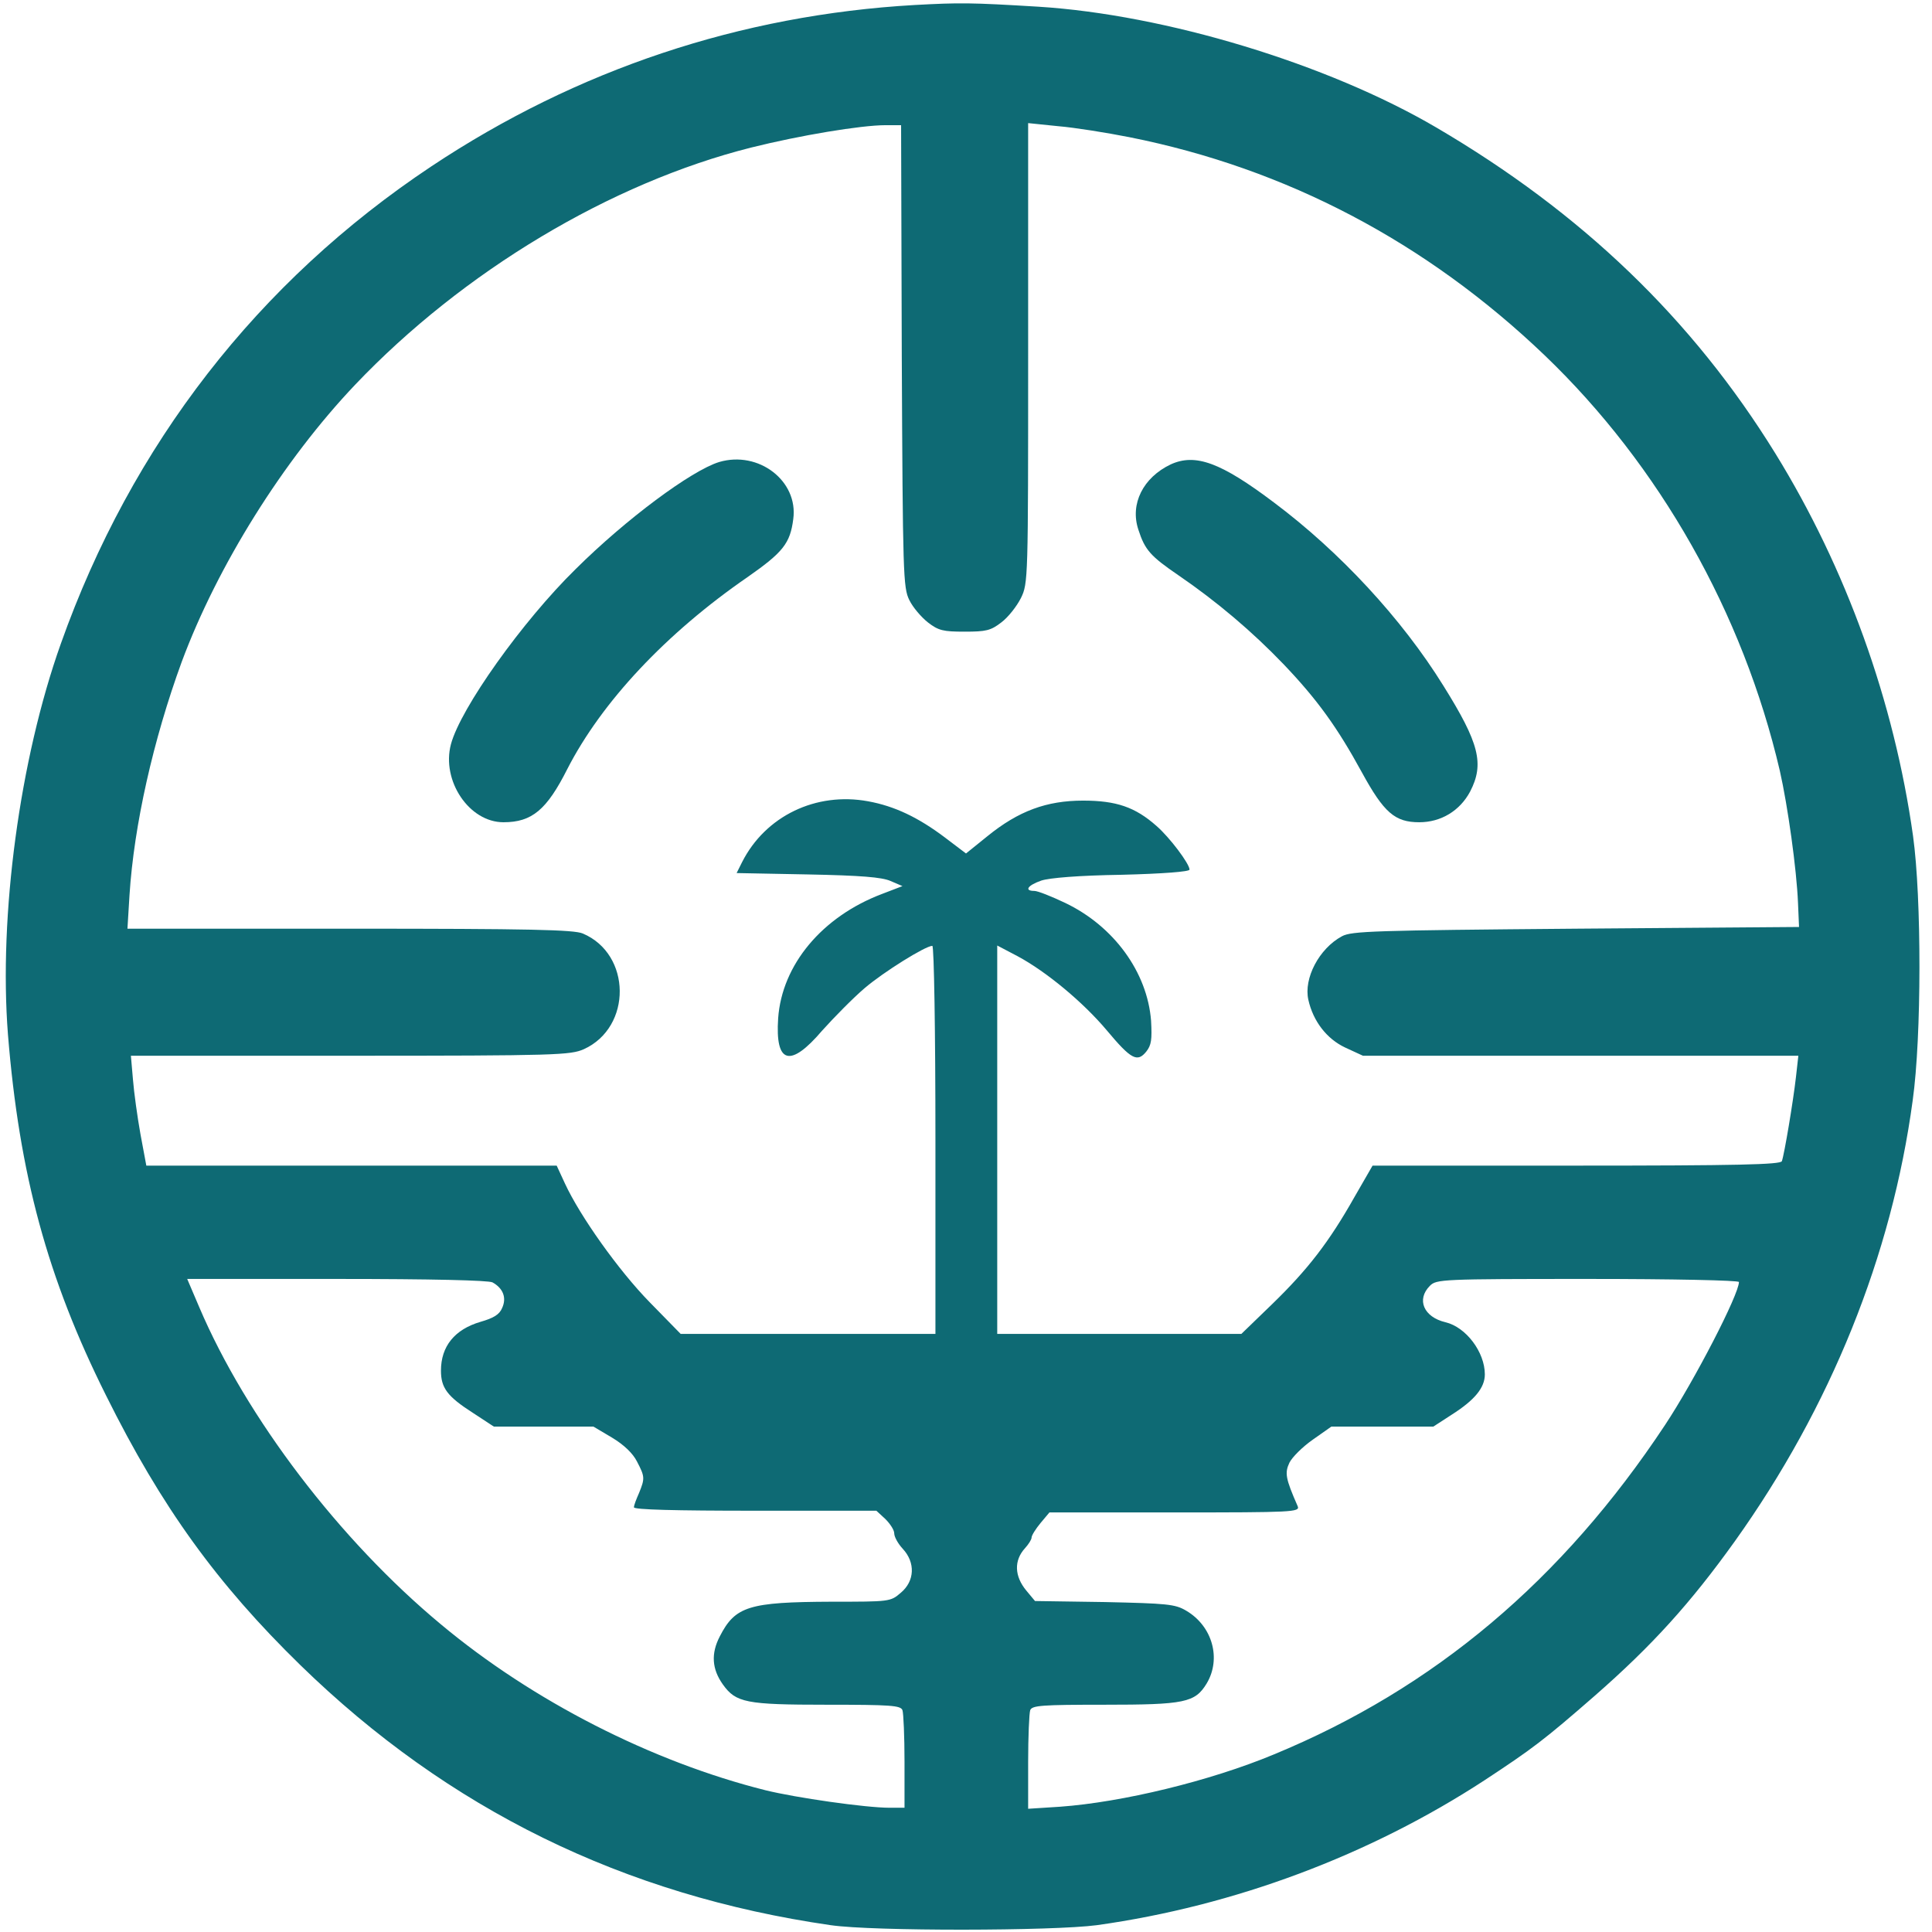 <svg xmlns="http://www.w3.org/2000/svg" xmlns:xlink="http://www.w3.org/1999/xlink" width="500" zoomAndPan="magnify" viewBox="0 0 375 375" height="500" preserveAspectRatio="xMidYMid meet" version="1.0"><path fill="#0e6a74" d="M 177.566 0.969 C 143.711 2.902 111.984 13.5 83.723 32.293 C 50.066 54.688 25.539 86.281 11.809 124.938 C 3.809 147.398 -0.254 177.727 1.543 200.785 C 3.742 227.914 9.207 248.109 20.605 270.902 C 31.336 292.496 42.133 307.426 58.328 323.223 C 86.988 351.148 121.047 367.879 161.238 373.676 C 169.438 374.875 204.359 374.809 212.891 373.676 C 239.617 369.945 265.879 360.082 288.141 345.551 C 297.473 339.418 299.672 337.754 309.535 329.156 C 320.734 319.355 328.129 311.16 336.73 299.16 C 355.324 273.102 367.188 243.707 371.254 213.582 C 372.988 201.254 372.988 174.258 371.32 162.262 C 367.656 136.137 358.324 110.273 344.594 88.012 C 328.465 61.887 307.004 41.293 278.809 24.762 C 257.68 12.363 226.156 2.836 201.562 1.301 C 188.363 0.5 186.297 0.5 177.566 0.969 Z M 219.223 26.629 C 249.684 32.695 276.875 47.023 299.805 68.953 C 322.133 90.348 338.328 119.004 345.461 149.598 C 346.992 156.328 348.727 168.727 348.992 175.258 L 349.191 179.926 L 305.871 180.258 C 266.613 180.59 262.348 180.723 260.48 181.723 C 256.016 184.125 253.016 189.922 253.949 194.055 C 254.883 198.254 257.547 201.652 261.082 203.32 L 264.547 204.918 L 349.059 204.918 L 348.594 209.051 C 348.059 213.781 346.328 224.113 345.859 225.379 C 345.66 226.047 337.062 226.246 306.004 226.246 L 266.414 226.246 L 262.879 232.379 C 257.949 241.109 253.816 246.441 246.949 253.105 L 240.953 258.906 L 193.562 258.906 L 193.562 183.523 L 197.496 185.59 C 203.094 188.59 210.227 194.52 214.824 199.984 C 219.559 205.652 220.758 206.25 222.488 204.117 C 223.488 202.852 223.621 201.785 223.422 198.121 C 222.691 188.723 216.227 179.789 206.762 175.258 C 204.094 173.992 201.43 172.926 200.762 172.926 C 198.762 172.926 199.43 171.859 202.094 170.926 C 203.695 170.395 209.293 169.926 217.758 169.793 C 225.688 169.594 230.887 169.195 230.887 168.793 C 230.887 167.66 227.023 162.527 224.488 160.328 C 220.355 156.664 216.691 155.398 210.227 155.398 C 203.16 155.398 197.695 157.395 191.629 162.328 L 187.5 165.66 L 183.367 162.527 C 178.234 158.664 173.637 156.465 168.504 155.531 C 158.371 153.664 148.574 158.395 144.043 167.328 L 142.977 169.461 L 156.773 169.727 C 167.035 169.926 171.168 170.262 172.836 170.992 L 175.168 171.992 L 171.168 173.527 C 159.57 177.926 151.773 187.254 151.039 197.652 C 150.441 206.52 153.375 207.316 159.57 200.051 C 161.906 197.453 165.57 193.723 167.836 191.789 C 171.504 188.656 179.633 183.59 180.965 183.59 C 181.301 183.59 181.566 200.387 181.566 221.246 L 181.566 258.906 L 132.113 258.906 L 126.113 252.773 C 120.047 246.574 112.582 236.043 109.652 229.711 L 108.051 226.246 L 28.402 226.246 L 27.27 220.18 C 26.672 216.848 26.004 212.051 25.805 209.516 L 25.406 204.918 L 67.996 204.918 C 108.117 204.918 110.719 204.785 113.316 203.652 C 122.715 199.387 122.582 185.191 113.117 181.191 C 111.383 180.457 102.984 180.258 67.859 180.258 L 24.738 180.258 L 25.137 173.727 C 26.004 160.195 29.738 143.602 35.27 128.469 C 42.199 109.809 54.996 89.348 68.926 74.684 C 89.855 52.688 118.516 35.492 145.844 28.629 C 155.172 26.297 167.102 24.297 171.902 24.297 L 174.902 24.297 L 175.035 69.086 C 175.234 111.539 175.301 114.074 176.5 116.473 C 177.168 117.871 178.832 119.805 180.102 120.805 C 182.168 122.406 183.098 122.605 187.23 122.605 C 191.363 122.605 192.297 122.406 194.363 120.805 C 195.695 119.805 197.363 117.672 198.164 116.074 C 199.562 113.207 199.562 112.539 199.562 68.551 L 199.562 23.895 L 205.426 24.496 C 208.625 24.762 214.824 25.762 219.223 26.629 Z M 95.586 248.906 C 97.652 250.039 98.387 251.906 97.453 253.906 C 96.922 255.172 95.789 255.84 93.254 256.57 C 88.258 258.039 85.59 261.305 85.59 266.035 C 85.59 269.367 86.789 271.035 91.789 274.234 L 95.855 276.902 L 115.184 276.902 L 118.781 279.035 C 121.113 280.434 122.848 282.098 123.648 283.699 C 125.18 286.633 125.18 286.965 124.047 289.766 C 123.516 290.965 123.047 292.164 123.047 292.562 C 122.98 293.031 131.18 293.23 146.508 293.23 L 170.102 293.23 L 171.836 294.828 C 172.77 295.762 173.57 296.961 173.57 297.629 C 173.57 298.297 174.301 299.629 175.234 300.629 C 177.699 303.293 177.566 306.895 174.836 309.16 C 172.836 310.891 172.703 310.891 161.371 310.891 C 145.375 310.957 142.711 311.758 139.711 317.625 C 137.977 320.957 138.176 323.957 140.309 326.953 C 142.844 330.488 144.777 330.887 160.438 330.887 C 172.902 330.887 174.836 331.02 175.168 331.953 C 175.367 332.555 175.566 337.02 175.566 341.953 L 175.566 350.883 L 172.637 350.883 C 168.035 350.883 154.508 348.949 148.574 347.484 C 126.512 341.953 103.387 330.152 85.59 315.293 C 65.93 298.961 47.801 275.168 38.668 253.707 L 36.336 248.242 L 65.328 248.242 C 83.855 248.242 94.789 248.508 95.586 248.906 Z M 337.527 248.84 C 337.527 251.238 328.93 267.902 323.199 276.566 C 303.27 306.691 278.41 327.688 247.219 340.551 C 234.887 345.684 217.824 349.816 205.762 350.684 L 199.562 351.082 L 199.562 342.02 C 199.562 337.086 199.762 332.555 199.961 331.953 C 200.297 331.02 202.227 330.887 214.293 330.887 C 229.953 330.887 231.953 330.488 234.219 326.754 C 237.086 321.957 235.352 315.625 230.223 312.625 C 228.09 311.359 226.555 311.227 214.426 310.957 L 200.895 310.758 L 199.23 308.758 C 196.895 305.961 196.762 302.895 198.961 300.496 C 199.629 299.762 200.23 298.828 200.23 298.43 C 200.23 298.027 201.027 296.762 201.961 295.629 L 203.695 293.562 L 228.023 293.562 C 250.949 293.562 252.348 293.496 251.883 292.363 C 249.484 286.898 249.352 285.898 250.281 283.898 C 250.816 282.832 252.816 280.832 254.816 279.434 L 258.414 276.902 L 278.211 276.902 L 281.809 274.566 C 286.207 271.77 288.207 269.367 288.207 266.77 C 288.207 262.438 284.543 257.57 280.543 256.641 C 276.344 255.641 274.879 252.238 277.543 249.574 C 278.809 248.309 279.742 248.242 308.203 248.242 C 324.598 248.242 337.527 248.508 337.527 248.84 Z M 337.527 248.84 " fill-opacity="1" fill-rule="nonzero"/><path fill="#0e6a74" d="M 139.578 89.68 C 134.18 91.348 121.516 100.742 111.719 110.473 C 101.387 120.605 89.391 137.469 87.523 144.465 C 85.656 151.531 91.055 159.598 97.719 159.598 C 103.254 159.598 106.117 157.195 110.117 149.266 C 116.781 136.27 129.246 122.938 145.109 112.008 C 151.973 107.207 153.375 105.477 153.973 100.742 C 154.973 93.344 147.242 87.414 139.578 89.68 Z M 139.578 89.68 " fill-opacity="1" fill-rule="nonzero"/><path fill="#0e6a74" d="M 227.223 90.145 C 221.891 92.68 219.289 97.812 220.957 102.809 C 222.223 106.742 223.289 107.941 228.754 111.676 C 236.152 116.738 243.086 122.605 249.215 129.004 C 255.684 135.801 259.547 141.133 264.348 149.93 C 268.613 157.73 270.746 159.598 275.477 159.598 C 279.676 159.598 283.34 157.395 285.34 153.664 C 288.141 148.266 287.141 144.266 280.141 133.07 C 272.078 120.07 260.016 107.074 247.285 97.543 C 236.953 89.746 232.02 87.945 227.223 90.145 Z M 227.223 90.145 " fill-opacity="1" fill-rule="nonzero"/></svg>